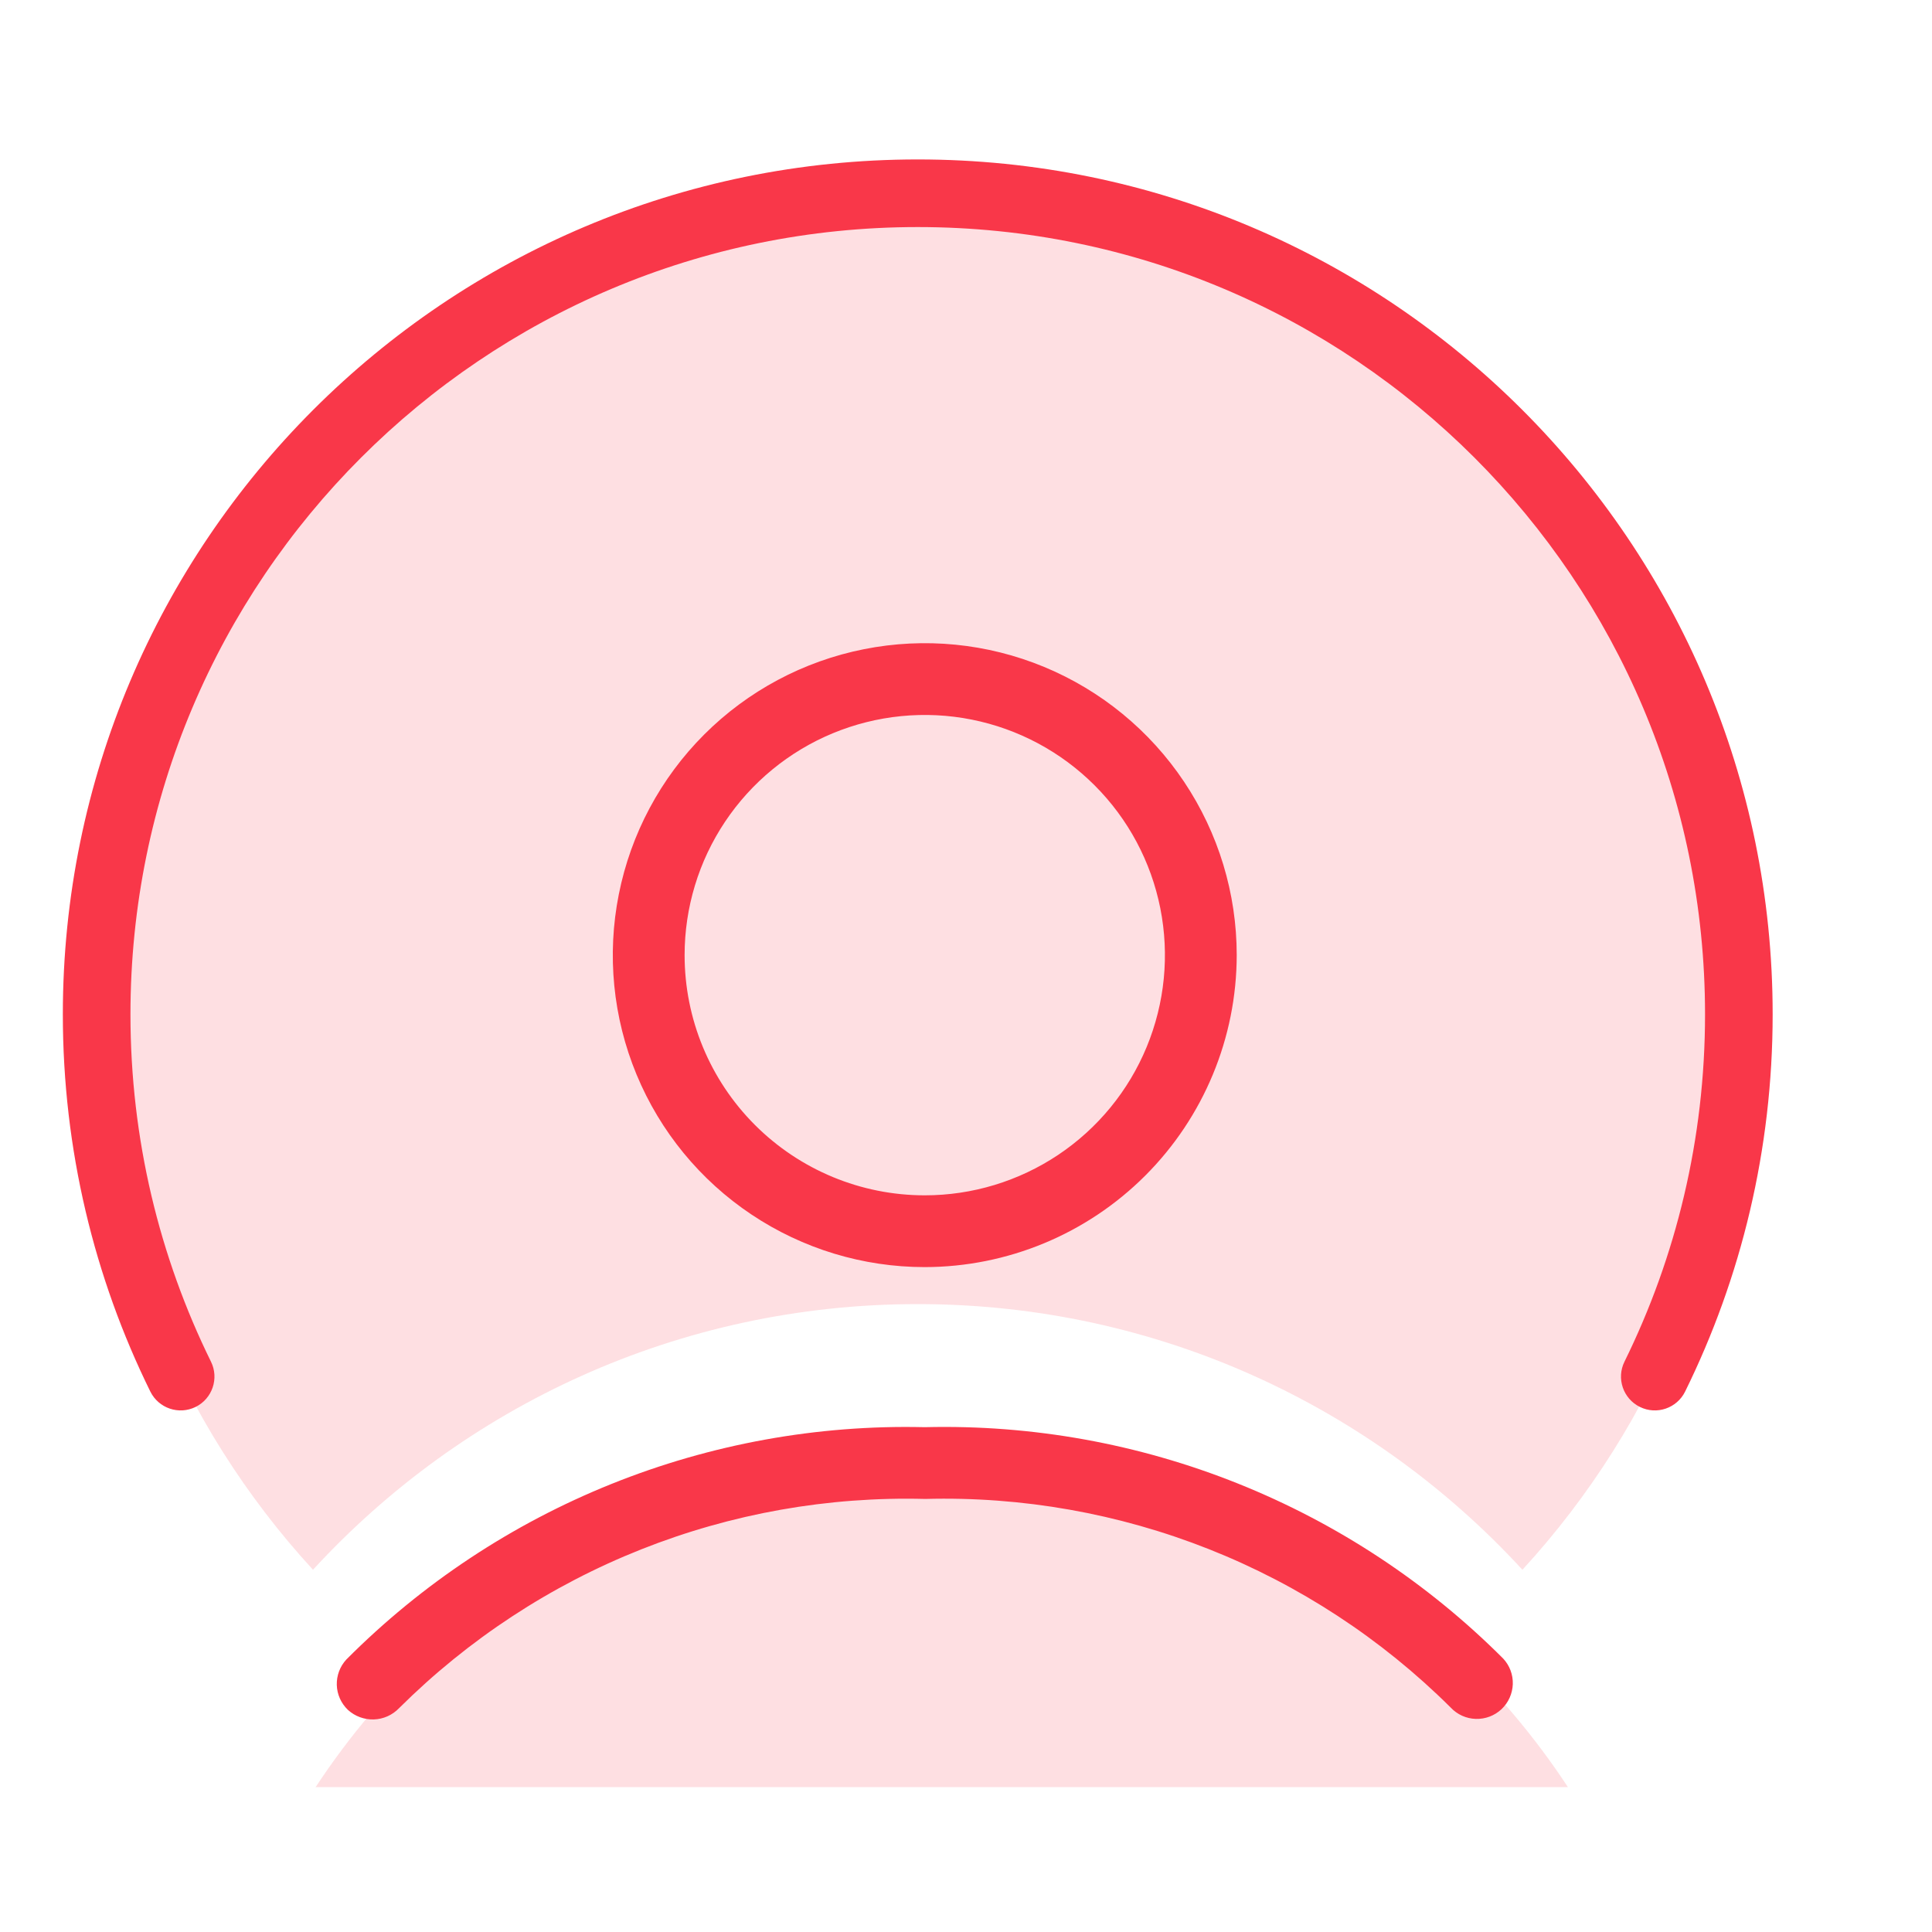 <svg width="40" height="40" viewBox="0 0 40 40" fill="none" xmlns="http://www.w3.org/2000/svg">
<path opacity="0.16" fill-rule="evenodd" clip-rule="evenodd" d="M31.52 32.5C34.302 29.473 36 25.435 36 21C36 11.611 28.389 4 19 4C9.611 4 2 11.611 2 21C2 25.435 3.698 29.473 6.48 32.5C9.587 29.119 14.046 27 19 27C23.954 27 28.413 29.119 31.52 32.5Z" fill="#F93749"/>
<path opacity="0.16" fill-rule="evenodd" clip-rule="evenodd" d="M6.535 37H32.462C29.692 32.784 24.921 30 19.499 30C14.077 30 9.305 32.784 6.535 37Z" fill="#F93749"/>
<path fill-rule="evenodd" clip-rule="evenodd" d="M19.001 4.701C9.999 4.701 2.701 11.998 2.701 21.001C2.701 23.583 3.301 26.023 4.368 28.192C4.539 28.538 4.396 28.958 4.05 29.129C3.703 29.3 3.283 29.157 3.112 28.81C1.952 26.454 1.301 23.802 1.301 21.001C1.301 11.225 9.225 3.301 19.001 3.301C28.776 3.301 36.701 11.225 36.701 21.001C36.701 23.802 36.049 26.454 34.889 28.81C34.718 29.157 34.299 29.3 33.952 29.129C33.605 28.958 33.462 28.538 33.633 28.192C34.701 26.023 35.301 23.583 35.301 21.001C35.301 11.998 28.003 4.701 19.001 4.701Z" fill="#F93749"/>
<path fill-rule="evenodd" clip-rule="evenodd" d="M7.739 35.599C7.542 35.605 7.351 35.535 7.205 35.403C7.063 35.268 6.979 35.083 6.973 34.887C6.967 34.692 7.038 34.502 7.17 34.359C8.734 32.788 10.6 31.552 12.656 30.725C14.714 29.897 16.919 29.496 19.137 29.548L19.146 29.548L19.156 29.548C21.372 29.494 23.576 29.892 25.634 30.717C27.69 31.541 29.558 32.773 31.123 34.34C31.256 34.483 31.327 34.673 31.321 34.868C31.314 35.065 31.23 35.252 31.087 35.387C30.943 35.522 30.752 35.594 30.554 35.588C30.357 35.582 30.171 35.498 30.036 35.354L30.036 35.354L30.026 35.344C28.599 33.927 26.898 32.814 25.028 32.073C23.161 31.334 21.164 30.98 19.157 31.034C17.145 30.981 15.143 31.336 13.273 32.079C11.399 32.823 9.696 33.94 8.266 35.362L8.266 35.362L8.261 35.367C8.123 35.51 7.936 35.593 7.739 35.599Z" fill="#F93749"/>
<path fill-rule="evenodd" clip-rule="evenodd" d="M17.886 13.441C19.139 13.191 20.438 13.319 21.618 13.808C22.798 14.297 23.807 15.125 24.516 16.187C25.226 17.249 25.605 18.497 25.605 19.775C25.603 21.487 24.922 23.129 23.711 24.34C22.5 25.551 20.858 26.232 19.146 26.234C17.869 26.234 16.62 25.855 15.558 25.145C14.496 24.436 13.668 23.427 13.179 22.247C12.69 21.067 12.562 19.768 12.812 18.515C13.061 17.262 13.676 16.111 14.579 15.208C15.482 14.305 16.633 13.69 17.886 13.441ZM20.116 14.898C19.152 14.706 18.152 14.805 17.243 15.181C16.335 15.557 15.558 16.195 15.012 17.012C14.465 17.83 14.174 18.792 14.174 19.775C14.174 21.094 14.698 22.359 15.63 23.291C16.563 24.224 17.827 24.748 19.146 24.748C20.13 24.748 21.091 24.456 21.909 23.91C22.727 23.363 23.364 22.587 23.74 21.678C24.116 20.769 24.215 19.77 24.023 18.805C23.831 17.84 23.358 16.954 22.662 16.259C21.967 15.564 21.081 15.09 20.116 14.898Z" fill="#F93749"/>
</svg>
